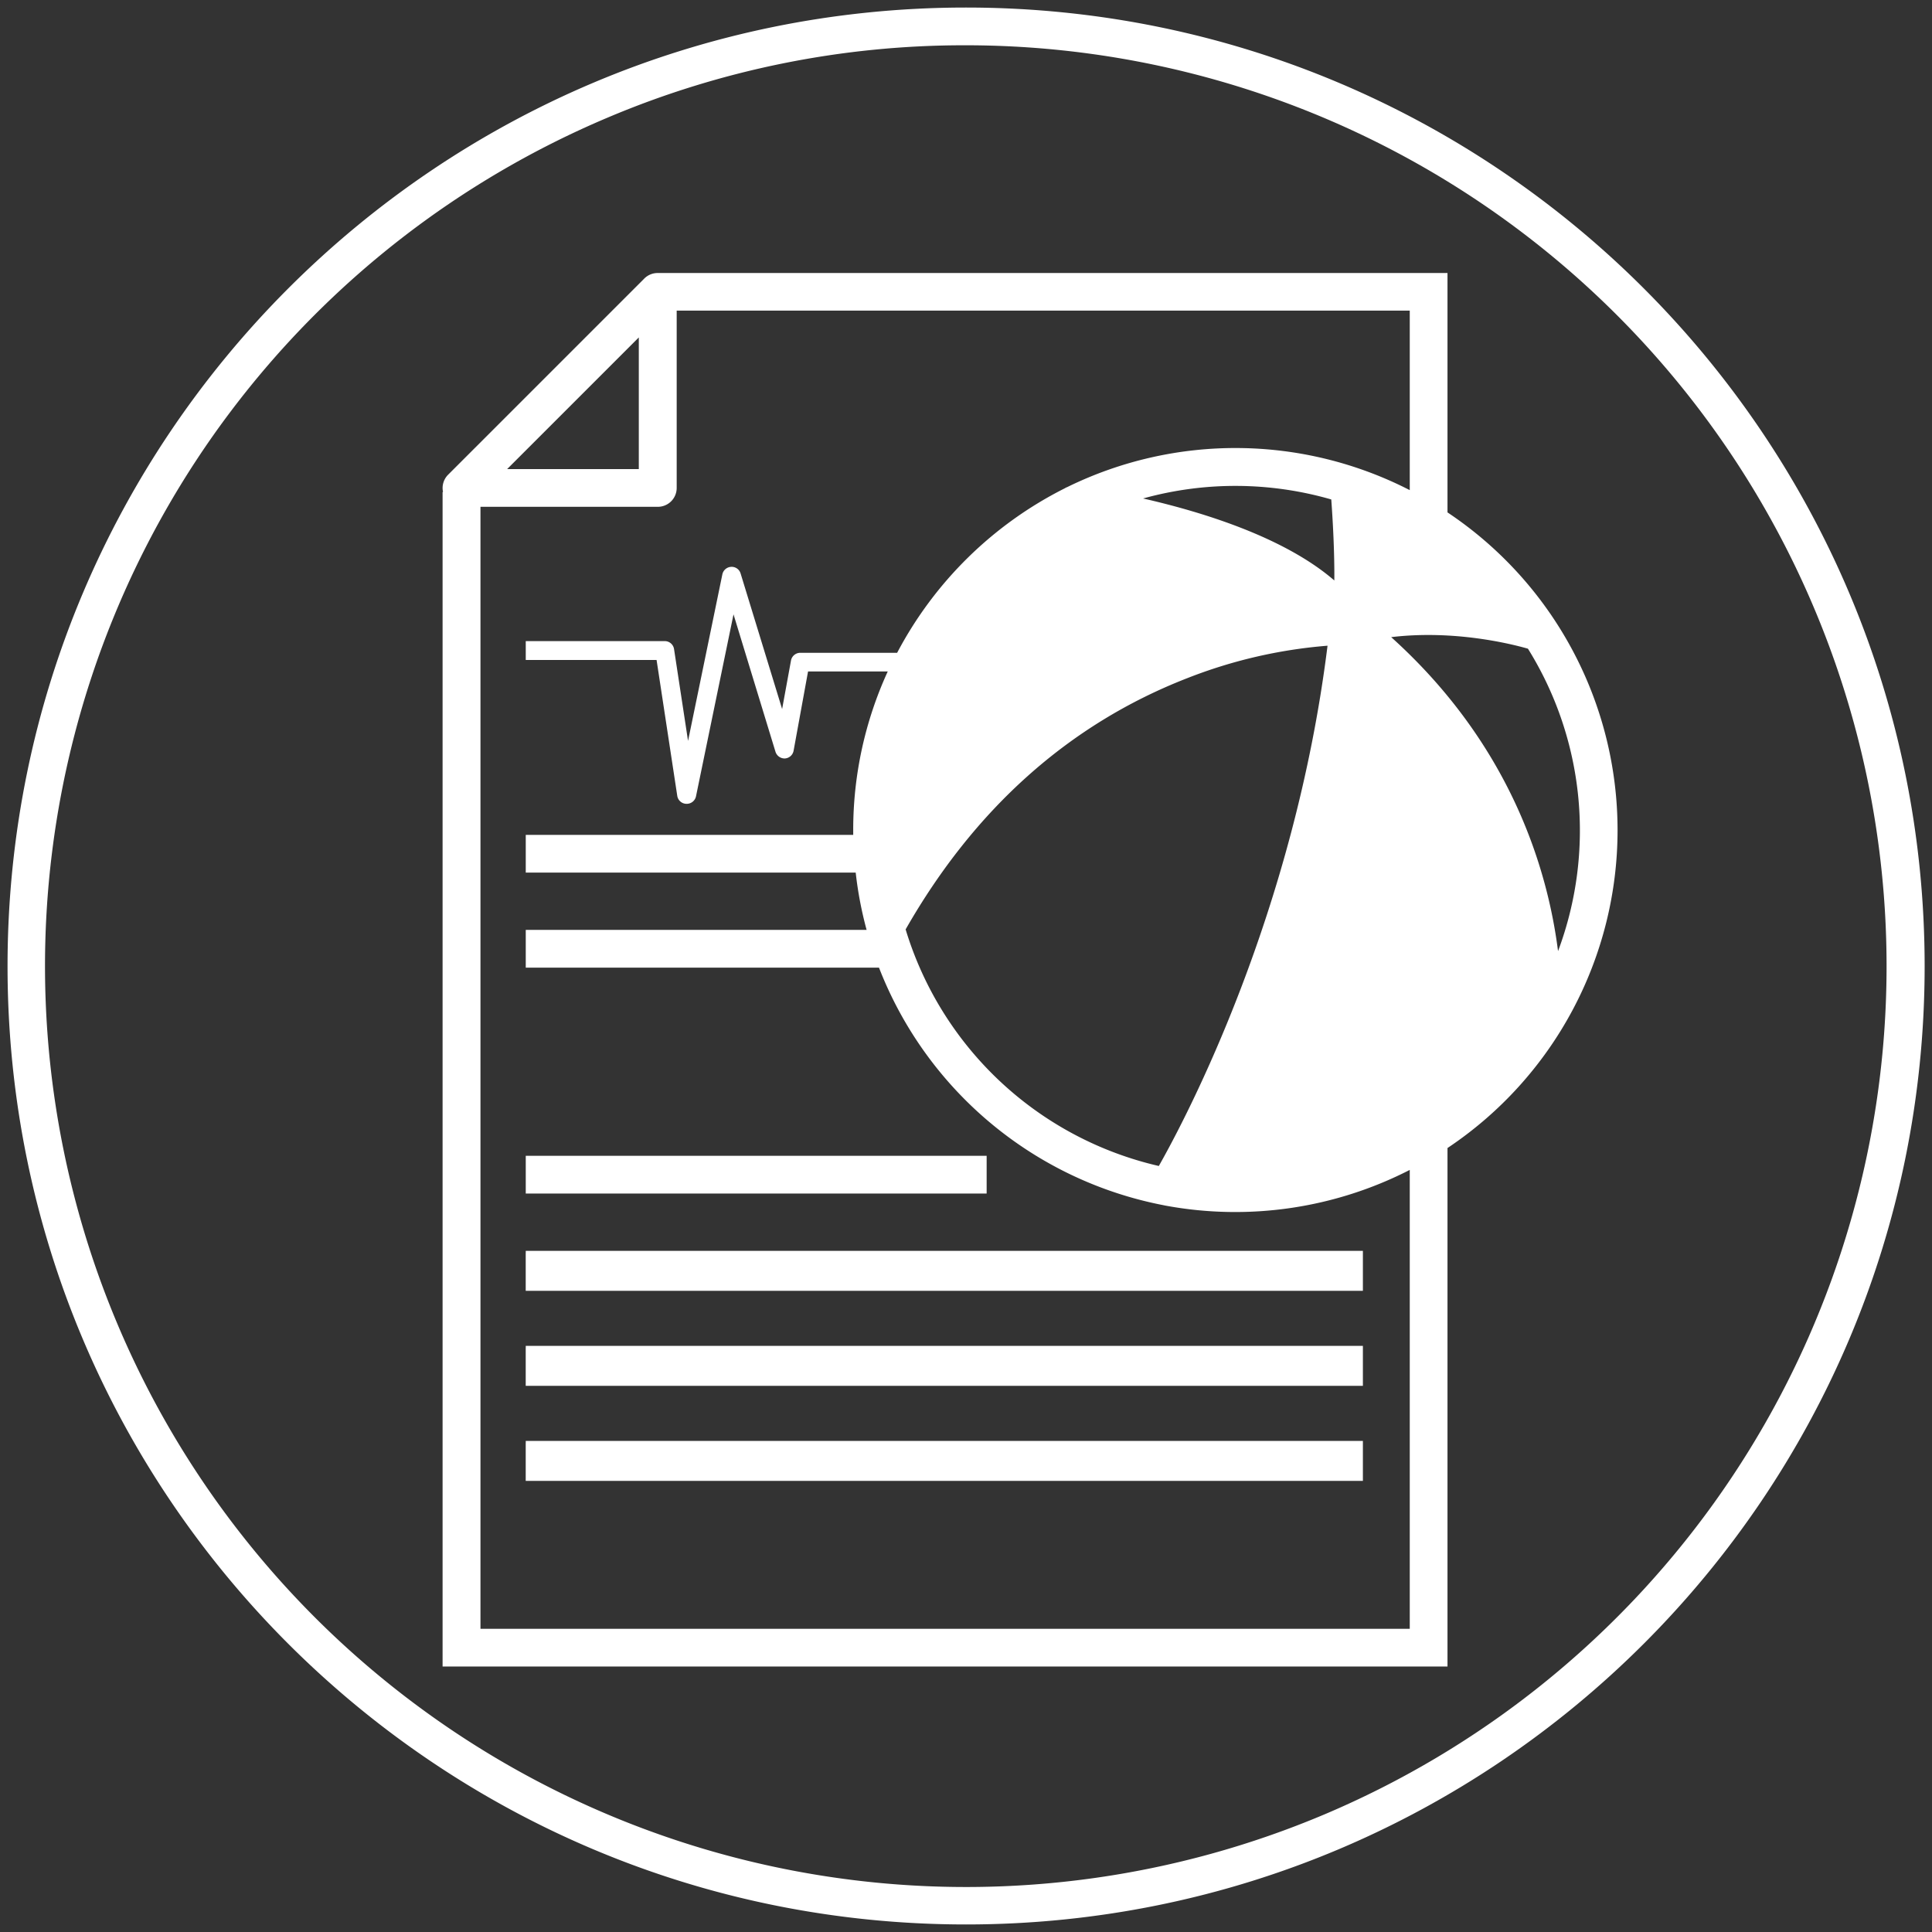 <svg xmlns="http://www.w3.org/2000/svg" viewBox="0 0 512 512"><rect x="0" y="0" width="512" height="512" fill="#333333" stroke="none"/><defs><style>.cls-1{fill:#fff;}</style></defs><g id="Capa_4" data-name="Capa 4"><path class="cls-1" d="M256,12a244.06,244.06,0,0,1,95,468.83A244.06,244.06,0,0,1,161,31.18,242.31,242.31,0,0,1,256,12m0-10C115.77,2,2,115.75,2,256.06S115.77,510,256,510,510.05,396.28,510.05,256.06,396.31,2,256,2Z"/><rect class="cls-1" x="139.33" y="306.3" width="122.14" height="10"/><polygon class="cls-1" points="139.33 332.08 139.32 332.08 139.32 342.08 361.18 342.08 361.18 341.49 361.18 341.49 361.18 331.49 139.33 331.49 139.33 332.08"/><polygon class="cls-1" points="139.33 357.26 139.32 357.26 139.32 367.26 361.18 367.26 361.18 366.67 361.18 366.67 361.18 356.67 139.33 356.67 139.33 357.26"/><polygon class="cls-1" points="139.33 382.45 139.32 382.45 139.32 392.45 361.18 392.45 361.18 391.86 361.18 391.86 361.18 381.86 139.33 381.86 139.33 382.45"/><path class="cls-1" d="M428.67,220a101.24,101.24,0,0,0-45.07-84.21V72.35H174.29a5,5,0,0,0-3.54,1.46l-52,52a5,5,0,0,0-1.34,4.6h-.12V441.65H383.6V304.24A101.23,101.23,0,0,0,428.67,220ZM240,246.3c18.27-32,43.35-54.39,74.59-66.56a129.6,129.6,0,0,1,37.22-8.62C343,241.93,314.47,296,307.1,309A91.61,91.61,0,0,1,240,246.3ZM352.8,132.36c.41,5.56.88,14.15.81,21.47-13.11-11.34-34.53-18.05-50.68-21.73a91.61,91.61,0,0,1,49.87.26ZM412.89,252c-2.74-21.53-12.47-54.56-44.21-83.15,16.71-2,31.88,1.81,36.24,3.06a91.17,91.17,0,0,1,8,80.09ZM169.29,89.42v34.89H134.4ZM373.6,431.65H127.33V134.31h47a5,5,0,0,0,5-5v-47H373.6v47.58a101.16,101.16,0,0,0-90.74-.82,4.5,4.5,0,0,0-.73.36A102,102,0,0,0,237.75,173H212.09a2.5,2.5,0,0,0-2.46,2l-2.36,12.9-11-35.91a2.46,2.46,0,0,0-2.5-1.77,2.51,2.51,0,0,0-2.34,2l-9.09,44.13-3.71-24.33a2.49,2.49,0,0,0-2.47-2.12H139.33v5H174l5.48,36a2.49,2.49,0,0,0,2.4,2.12H182a2.5,2.5,0,0,0,2.45-2l9.94-48.21,11.11,36.38A2.53,2.53,0,0,0,208,201a2.5,2.5,0,0,0,2.31-2.05l3.83-21h21.12a100.68,100.68,0,0,0-9.15,42c0,.43,0,.86,0,1.3H139.33v10h87.44a100,100,0,0,0,2.89,15.18H139.33v10h93.61a101.58,101.58,0,0,0,75.6,63,3.12,3.12,0,0,0,.44.09,101.38,101.38,0,0,0,64.62-9.48Z"/></g></svg>
